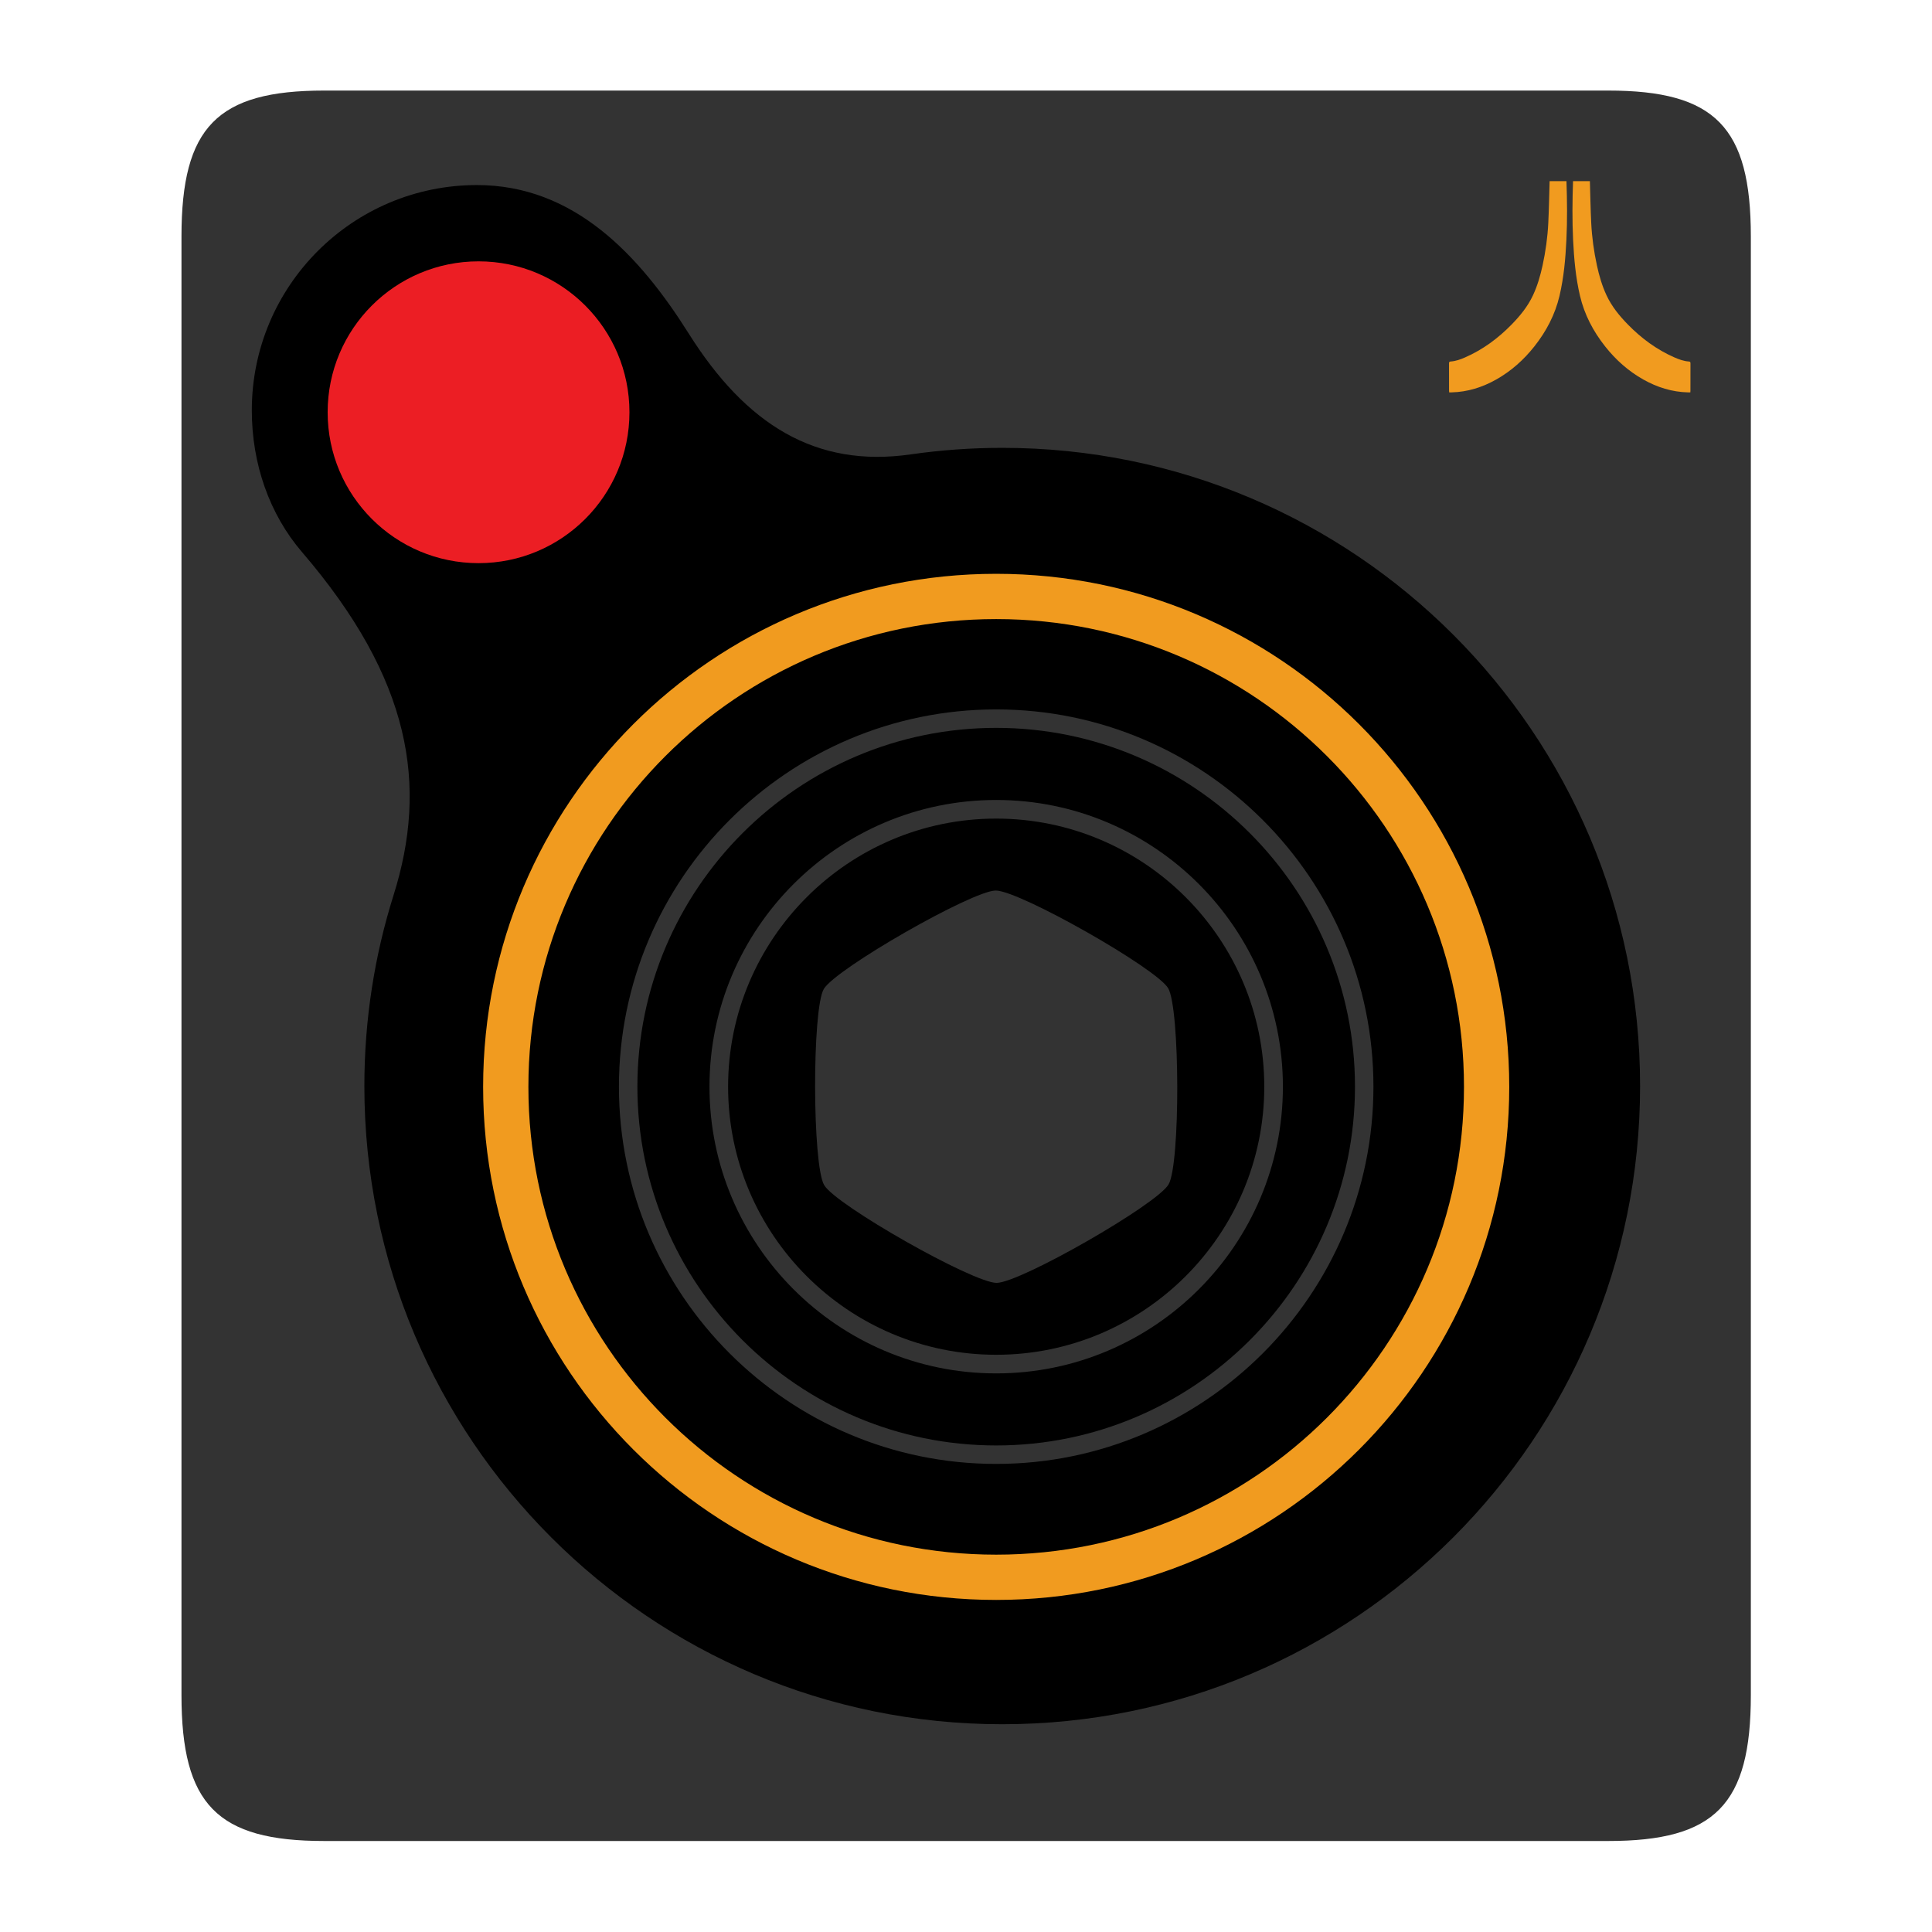 <?xml version="1.0" encoding="UTF-8" standalone="no"?>
<svg
   xmlns:dc="http://purl.org/dc/elements/1.1/"
   xmlns:cc="http://creativecommons.org/ns#"
   xmlns:rdf="http://www.w3.org/1999/02/22-rdf-syntax-ns#"
   xmlns:svg="http://www.w3.org/2000/svg"
   xmlns="http://www.w3.org/2000/svg"
   xmlns:sodipodi="http://sodipodi.sourceforge.net/DTD/sodipodi-0.dtd"
   xmlns:inkscape="http://www.inkscape.org/namespaces/inkscape"
   viewBox="0 0 341.333 341.333"
   height="341.333"
   width="341.333"
   xml:space="preserve"
   id="svg2"
   version="1.1"
   sodipodi:docname="Atari - 2600.svg"
   inkscape:version="0.92.2 (5c3e80d, 2017-08-06)"><sodipodi:namedview
     pagecolor="#ffffff"
     bordercolor="#666666"
     borderopacity="1"
     objecttolerance="10"
     gridtolerance="10"
     guidetolerance="10"
     inkscape:pageopacity="0"
     inkscape:pageshadow="2"
     inkscape:window-width="1024"
     inkscape:window-height="705"
     id="namedview36"
     showgrid="false"
     inkscape:pagecheckerboard="true"
     inkscape:zoom="0.97779607"
     inkscape:cx="142.18041"
     inkscape:cy="202.76414"
     inkscape:window-x="-8"
     inkscape:window-y="-8"
     inkscape:window-maximized="1"
     inkscape:current-layer="svg2" /><defs
     id="defs6"><clipPath
       id="clipPath18"
       clipPathUnits="userSpaceOnUse"><path
         id="path16"
         d="M 0,256 H 256 V 0 H 0 Z" /></clipPath><clipPath
       id="clipPath26"
       clipPathUnits="userSpaceOnUse"><path
         id="path24"
         d="M 16,252 H 240 V 4 H 16 Z" /></clipPath></defs><g
     id="g36"
     transform="matrix(1.333,0,0,-1.333,284.121,16)"
     style="fill:#333333"><path
       inkscape:connector-curvature="0"
       d="m 0,0 h -170.182 c -14.182,0 -18.909,-4.833 -18.909,-19.333 v -193.334 c 0,-14.5 4.727,-19.333 18.909,-19.333 H 0 c 14.182,0 18.909,4.833 18.909,19.333 V -19.333 C 18.909,-4.833 14.182,0 0,0"
       style="fill:#333333;fill-opacity:1;fill-rule:nonzero;stroke:none"
       id="path38" /></g><g
     id="g40"
     transform="matrix(1.333,0,0,-1.333,177.067,304.627)"
     style="fill:#000000"><path
       inkscape:connector-curvature="0"
       d="m 0,0 c -46.696,0 -84.541,37.864 -84.541,84.585 0,8.812 1.353,17.306 3.864,25.281 4.591,14.599 2.353,28.62 -12.139,45.502 -4.296,5.006 -6.643,11.663 -6.643,18.778 0,16.485 13.362,29.854 29.837,29.854 12.91,0 21.563,-9.339 28.063,-19.669 7.579,-12.051 16.814,-17.847 29.435,-16.026 3.953,0.567 8.006,0.866 12.124,0.866 46.696,0 84.541,-37.865 84.541,-84.586 C 84.541,37.864 46.696,0 0,0"
       style="fill:#000000;fill-opacity:1;fill-rule:nonzero;stroke:none"
       id="path42" /></g><g
     id="g44"
     transform="matrix(1.333,0,0,-1.333,111.207,72.833)"><path
       inkscape:connector-curvature="0"
       d="m 0,0 c 0,11.045 -8.955,20 -20,20 -11.045,0 -20,-8.955 -20,-20 0,-11.045 8.955,-20 20,-20 11.045,0 20,8.955 20,20"
       style="fill:#ec1e24;fill-opacity:1;fill-rule:nonzero;stroke:none"
       id="path46" /></g><g
     id="g48"
     transform="matrix(1.333,0,0,-1.333,276.753,32)"><path
       inkscape:connector-curvature="0"
       d="m 0,0 c 0.09,-2.591 0.117,-5.183 -0.008,-7.774 -0.12,-2.5 -0.34,-4.99 -0.916,-7.437 -0.586,-2.486 -1.748,-4.696 -3.333,-6.699 -1.404,-1.775 -3.068,-3.265 -5.058,-4.385 -1.834,-1.033 -3.795,-1.653 -5.924,-1.704 -0.095,-0.002 -0.19,0 -0.307,0 -0.006,0.081 -0.015,0.151 -0.015,0.221 0,1.208 0.003,2.417 -0.004,3.625 0,0.171 0.036,0.236 0.228,0.249 0.668,0.046 1.29,0.274 1.895,0.538 2.357,1.031 4.377,2.53 6.158,4.348 1.136,1.158 2.153,2.405 2.843,3.882 0.593,1.267 0.979,2.6 1.274,3.96 0.402,1.855 0.664,3.731 0.756,5.625 0.091,1.849 0.121,3.701 0.178,5.551 z"
       style="fill:#f19b1f;fill-opacity:1;fill-rule:nonzero;stroke:none"
       id="path50" /></g><g
     id="g52"
     transform="matrix(1.333,0,0,-1.333,277.914,32)"><path
       inkscape:connector-curvature="0"
       d="m 0,0 c -0.09,-2.591 -0.117,-5.183 0.008,-7.774 0.12,-2.5 0.34,-4.99 0.916,-7.437 0.586,-2.486 1.748,-4.696 3.333,-6.699 1.404,-1.775 3.068,-3.265 5.058,-4.385 1.834,-1.033 3.795,-1.653 5.924,-1.704 0.095,-0.002 0.19,0 0.307,0 0.006,0.081 0.015,0.151 0.015,0.221 0,1.208 -0.003,2.417 0.004,3.625 0,0.171 -0.036,0.236 -0.228,0.249 -0.668,0.046 -1.29,0.274 -1.895,0.538 -2.357,1.031 -4.377,2.53 -6.158,4.348 -1.136,1.158 -2.153,2.405 -2.843,3.882 -0.593,1.267 -0.979,2.6 -1.274,3.96 C 2.765,-9.321 2.503,-7.445 2.411,-5.551 2.32,-3.702 2.29,-1.85 2.233,0 Z"
       style="fill:#f19b1f;fill-opacity:1;fill-rule:nonzero;stroke:none"
       id="path54" /></g><g
     id="g56"
     transform="matrix(1.333,0,0,-1.333,176,274.667)"><path
       inkscape:connector-curvature="0"
       d="m 0,0 c -34.245,0 -62,27.755 -62,62 0,34.245 27.755,62 62,62 C 34.245,124 62,96.245 62,62 62,27.755 34.245,0 0,0 m 0,130 c -37.555,0 -68,-30.445 -68,-68 0,-37.555 30.445,-68 68,-68 37.555,0 68,30.445 68,68 0,37.555 -30.445,68 -68,68"
       style="fill:#f19b1f;fill-opacity:1;fill-rule:nonzero;stroke:none"
       id="path58" /></g><g
     id="g60"
     transform="matrix(1.333,0,0,-1.333,175.92,157.333)"
     style="fill:#333333"><path
       inkscape:connector-curvature="0"
       d="m 0,0 c -3.125,-0.015 -21.232,-10.379 -22.789,-13.052 -1.563,-2.677 -1.523,-23.327 0.05,-25.99 C -21.166,-41.715 -3.02,-52 0.11,-52 h 0.01 c 3.131,0.01 21.242,10.384 22.789,13.052 1.563,2.668 1.523,23.327 -0.055,26 C 21.287,-10.295 3.14,0 0,0"
       style="fill:#333333;fill-opacity:1;fill-rule:nonzero;stroke:none"
       id="path62" /></g><g
     id="g64"
     transform="matrix(1.333,0,0,-1.333,176,144.624)"
     style="fill:#333333"><path
       inkscape:connector-curvature="0"
       d="m 0,0 c -19.593,0 -35.532,-15.939 -35.532,-35.532 0,-19.593 15.939,-35.532 35.532,-35.532 19.593,0 35.532,15.939 35.532,35.532 C 35.532,-15.939 19.593,0 0,0 m 0,-73.532 c -20.952,0 -38,17.048 -38,38 0,20.952 17.048,38 38,38 20.952,0 38,-17.048 38,-38 0,-20.952 -17.048,-38 -38,-38"
       style="fill:#333333;fill-opacity:1;fill-rule:nonzero;stroke:none"
       id="path66" /></g><g
     id="g68"
     transform="matrix(1.333,0,0,-1.333,176,128.595)"
     style="fill:#333333"><path
       inkscape:connector-curvature="0"
       d="m 0,0 c -26.221,0 -47.554,-21.333 -47.554,-47.554 0,-26.22 21.333,-47.553 47.554,-47.553 26.221,0 47.554,21.333 47.554,47.553 C 47.554,-21.333 26.221,0 0,0 m 0,-97.554 c -27.57,0 -50,22.43 -50,50 0,27.571 22.43,50 50,50 27.57,0 50,-22.429 50,-50 0,-27.57 -22.43,-50 -50,-50"
       style="fill:#333333;fill-opacity:1;fill-rule:nonzero;stroke:none"
       id="path70" /></g></svg>